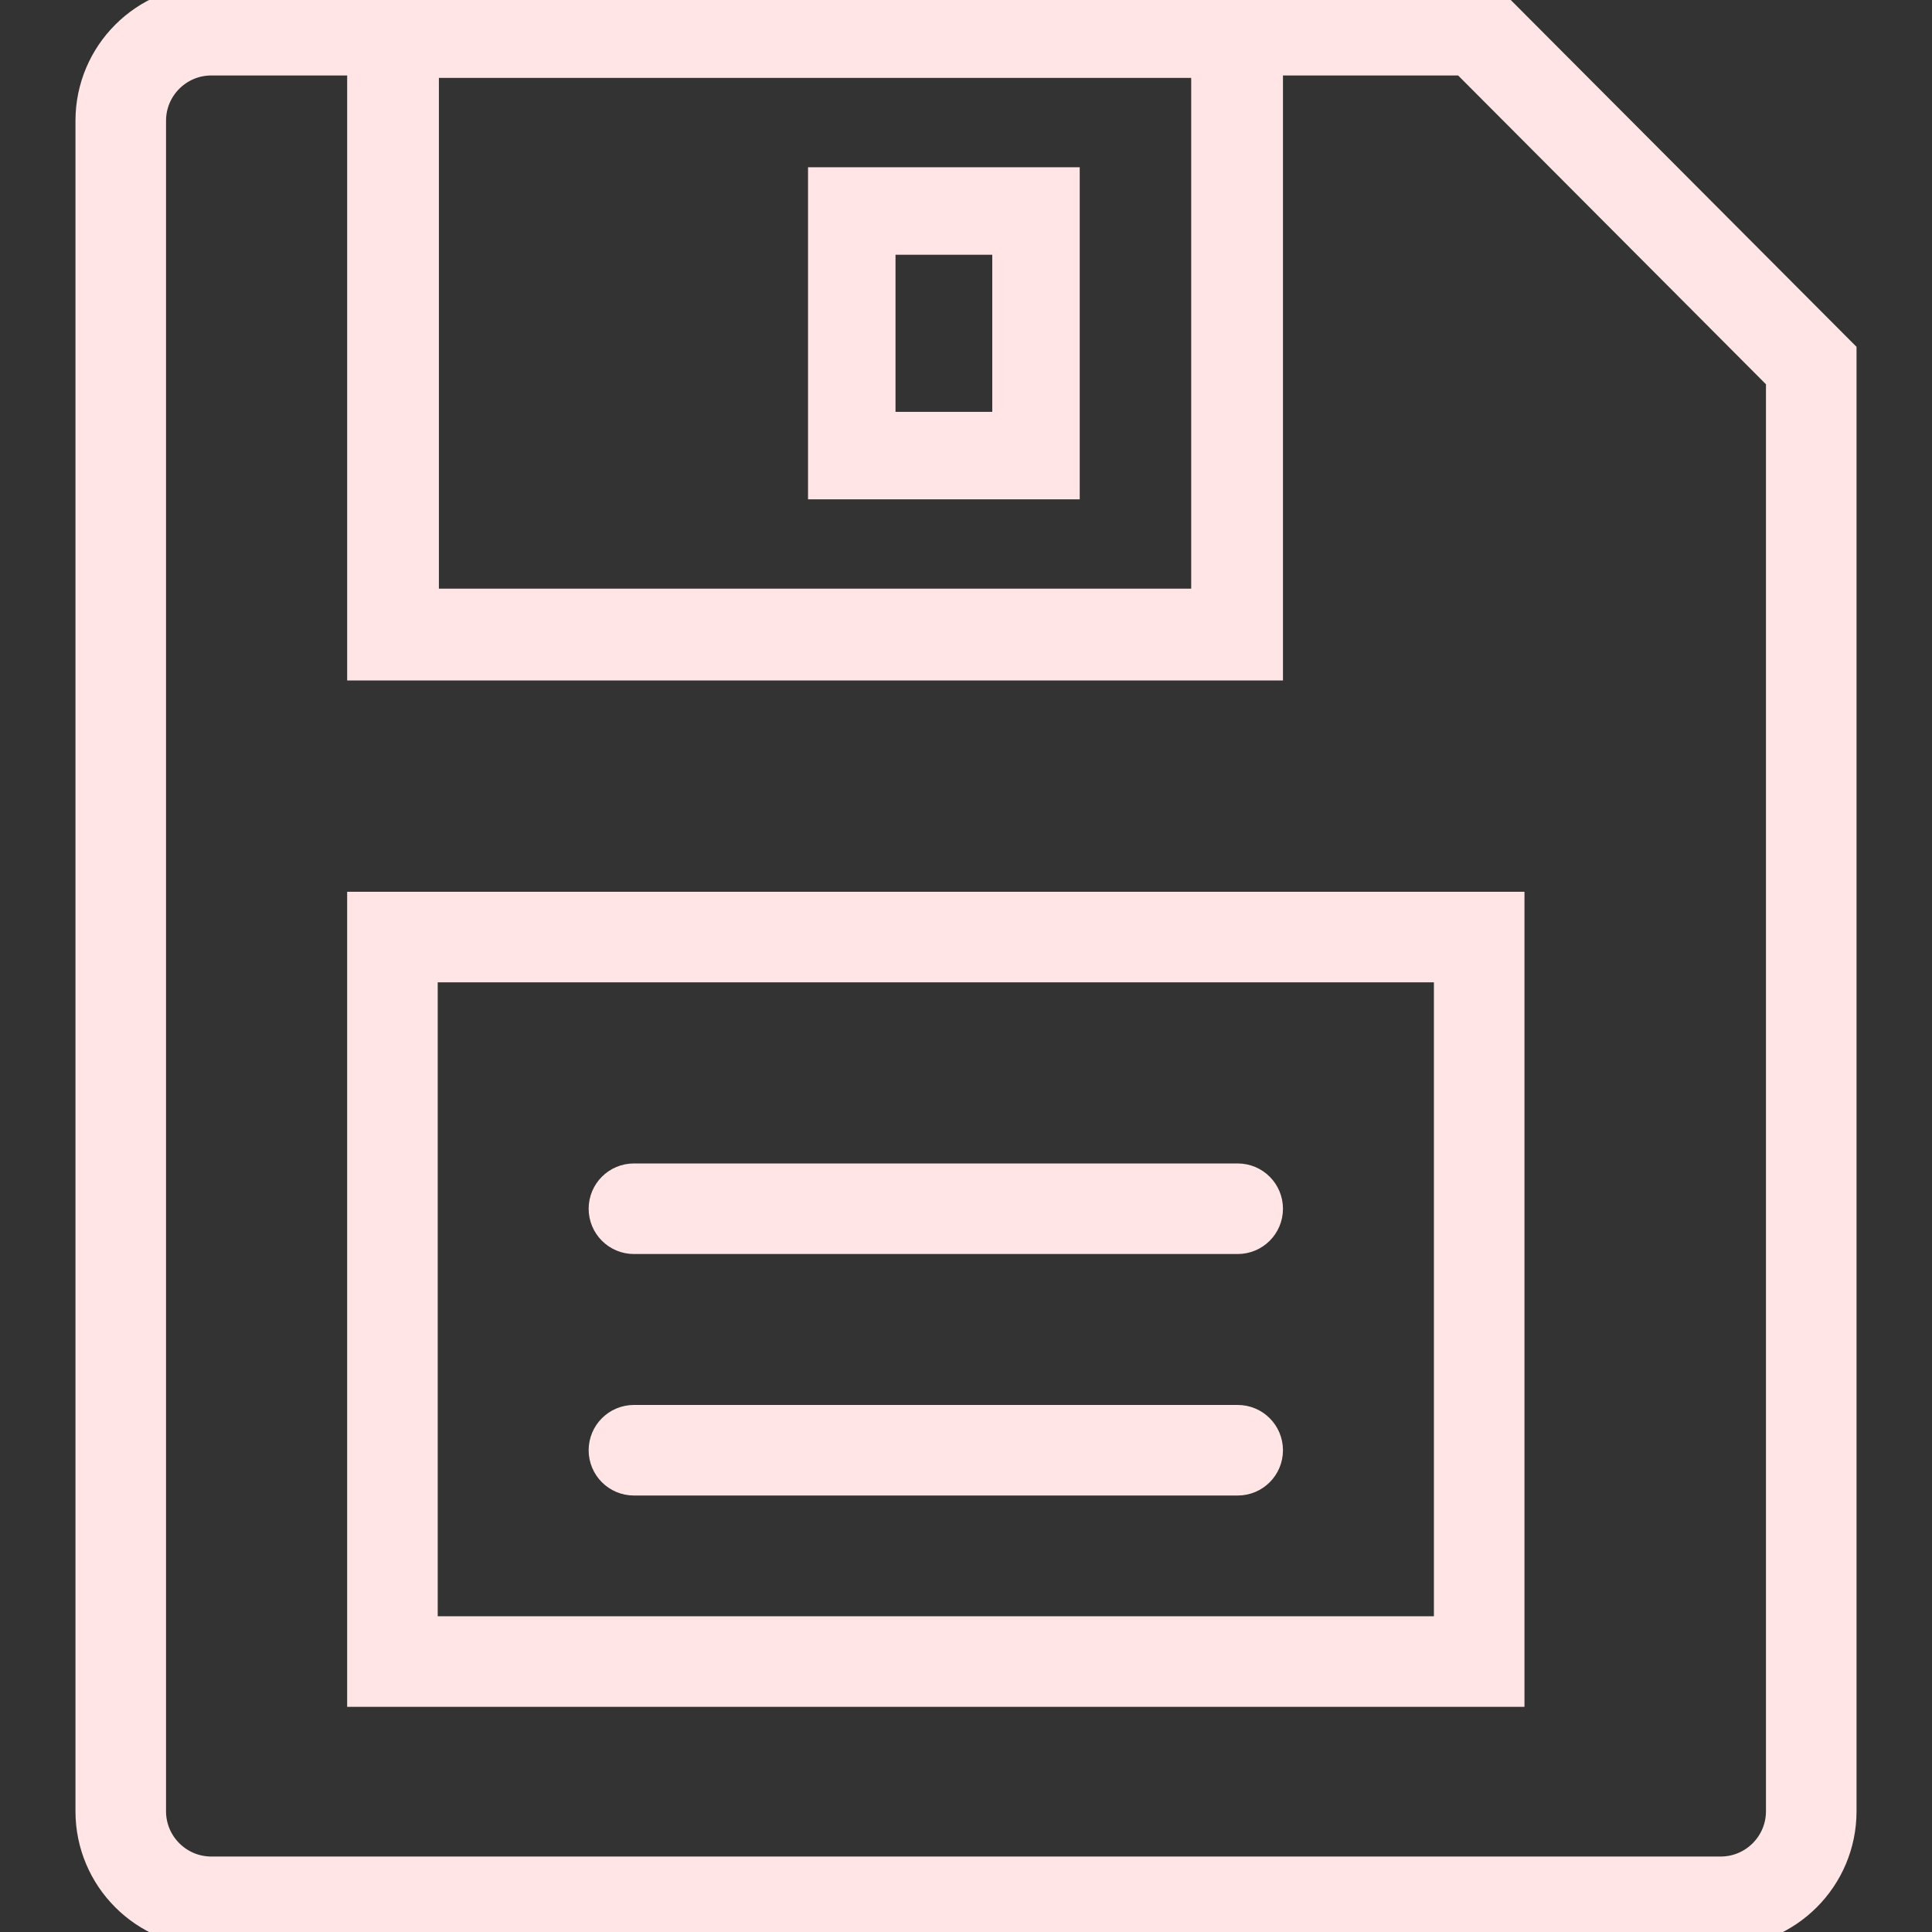 <!DOCTYPE svg PUBLIC "-//W3C//DTD SVG 1.1//EN" "http://www.w3.org/Graphics/SVG/1.1/DTD/svg11.dtd">

<!-- Uploaded to: SVG Repo, www.svgrepo.com, Transformed by: SVG Repo Mixer Tools -->
<svg fill="#ffe5e5" height="800px" width="800px" version="1.1" id="Layer_1" xmlns="http://www.w3.org/2000/svg" xmlns:xlink="http://www.w3.org/1999/xlink" viewBox="0 0 64 64" enable-background="new 0 0 64 64" xml:space="preserve" stroke="#ffe5e5">

<rect x="0" y="0" width="64" height="64" fill="#333333" stroke="none"/>

<g id="SVGRepo_bgCarrier" stroke-width="0"/>

<g id="SVGRepo_tracerCarrier" stroke-linecap="round" stroke-linejoin="round"/>

<g id="SVGRepo_iconCarrier"> <g id="Floppy-disk"> <path d="M35.267,6.041h-8v10h8V6.041z M33.37,14.143h-4.205V7.939h4.205V14.143z"/> <path d="M41,47.041H21c-0.553,0-1,0.447-1,1c0,0.553,0.447,1,1,1h20c0.553,0,1-0.447,1-1 C42,47.488,41.553,47.041,41,47.041z"/> <path d="M41,39.041H21c-0.553,0-1,0.447-1,1c0,0.553,0.447,1,1,1h20c0.553,0,1-0.447,1-1 C42,39.488,41.553,39.041,41,39.041z"/> <path d="M12,56.041h38v-26H12V56.041z M14,32.041h34v22H14V32.041z"/> <path d="M49.381,0.041L49.361,0H7C4.791,0,3,1.791,3,4v56c0,2.209,1.791,4,4,4h50 c2.209,0,4-1.791,4-4V11.696L49.381,0.041z M39.96,2.08v17.921H14.039V2.08H39.96z M59,60c0,1.103-0.897,2-2,2H7c-1.103,0-2-0.897-2-2V4c0-1.103,0.897-2,2-2h5v20.041h30V2h6.51 L59,12.523V60z"/> </g> </g>

</svg>
